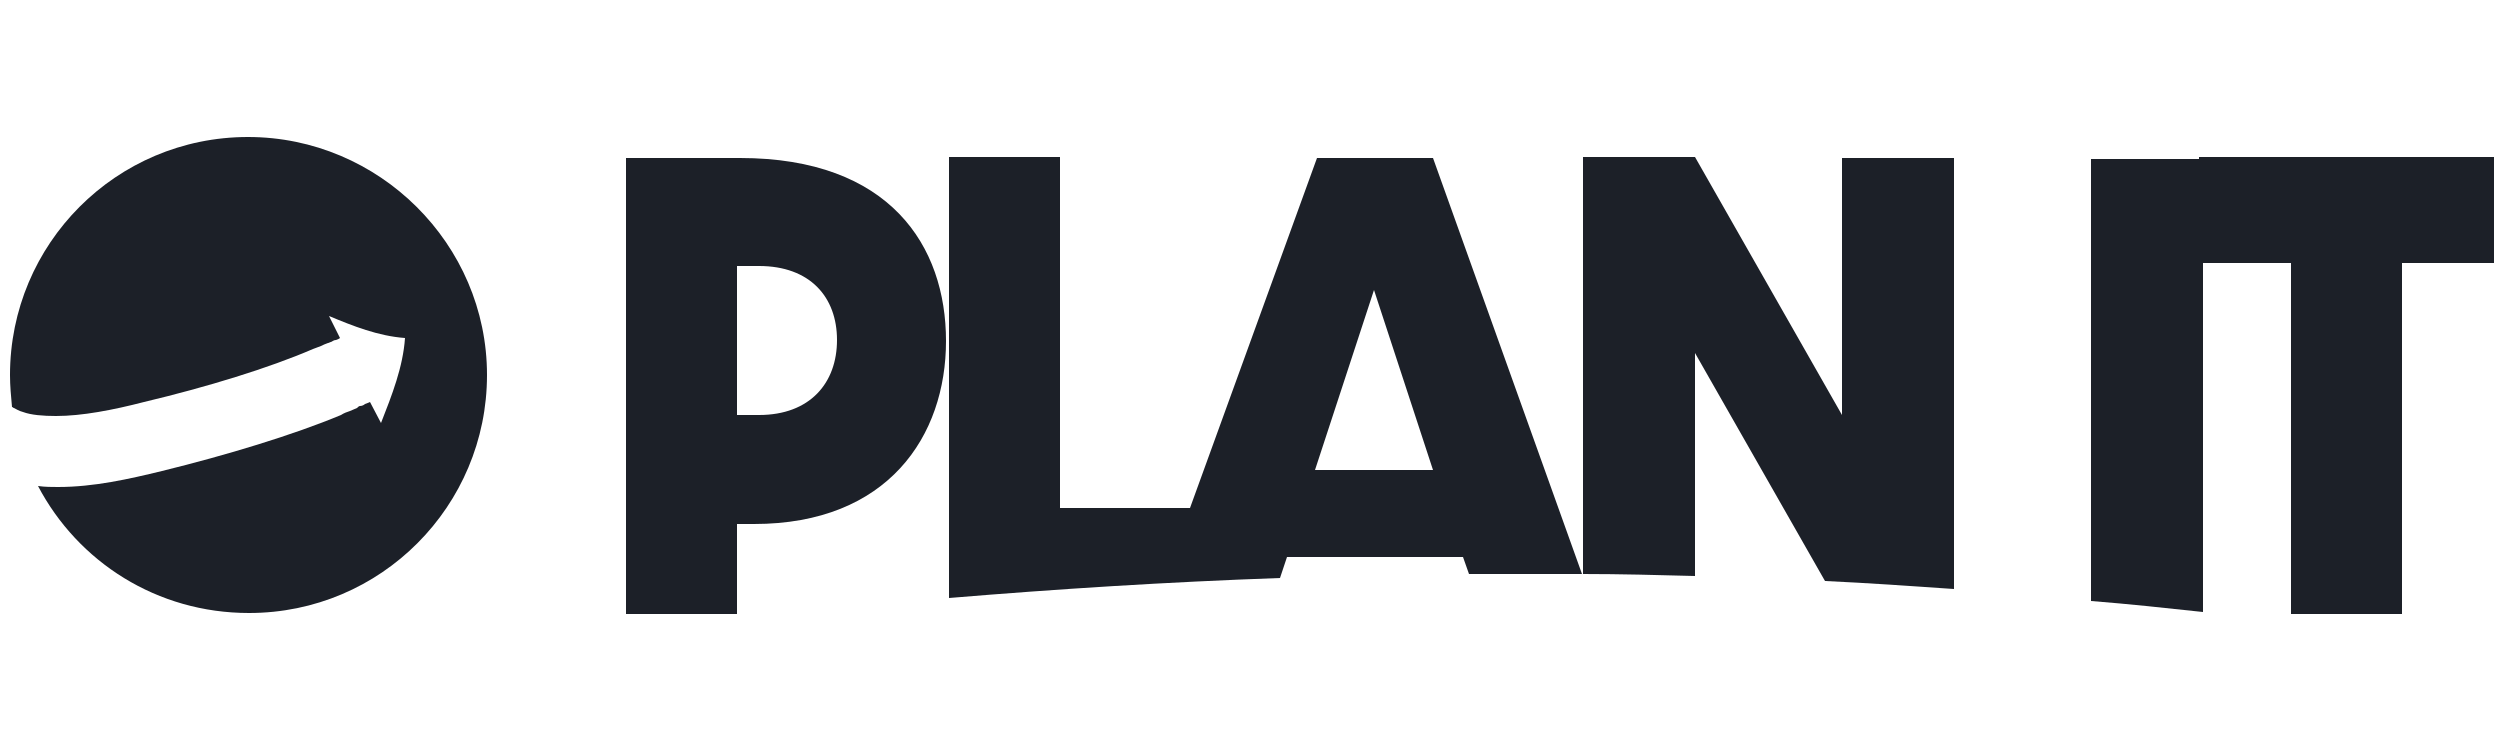 <?xml version="1.0" encoding="utf-8"?>
<!-- Generator: Adobe Illustrator 19.2.1, SVG Export Plug-In . SVG Version: 6.00 Build 0)  -->
<svg version="1.1" id="Layer_1" xmlns="http://www.w3.org/2000/svg" xmlns:xlink="http://www.w3.org/1999/xlink" x="0px" y="0px"
	 viewBox="0 0 250 75" style="enable-background:new 0 0 250 75;" xml:space="preserve">
<style type="text/css">
	.st0{fill:#1C2028;}
</style>
<g>
	<path class="st0" d="M24.8,13.7c-13.2,0-23.8,10.7-23.8,23.8c0,1.1,0.1,2.1,0.2,3.2c0.1,0,0.1,0.1,0.2,0.1c0.2,0.1,0.5,0.3,0.9,0.4
		c0.8,0.3,2,0.4,3.3,0.4c2.6,0,5.7-0.6,8.8-1.4c6.3-1.5,12.5-3.4,16.9-5.3c0.3-0.1,0.5-0.2,0.8-0.3c0.2-0.1,0.4-0.2,0.7-0.3
		c0.1,0,0.2-0.1,0.3-0.1c0.2-0.1,0.3-0.2,0.5-0.2c0.3-0.1,0.4-0.2,0.4-0.2l-1.1-2.2c2.4,1,4.9,2,7.6,2.2c-0.2,2.9-1.3,5.7-2.4,8.5
		L37,40.2c0,0-0.2,0.1-0.5,0.2c-0.1,0.1-0.3,0.2-0.5,0.2c-0.1,0-0.2,0.1-0.3,0.2c-0.2,0.1-0.5,0.2-0.7,0.3c-0.3,0.1-0.6,0.2-0.9,0.4
		c-4.8,2-11.4,4-17.9,5.6c-3.3,0.8-6.8,1.6-10.4,1.6c-0.6,0-1.3,0-2-0.1c4,7.6,11.9,12.7,21.1,12.7c13.2,0,23.8-10.7,23.8-23.8
		S37.9,13.7,24.8,13.7z"/>
	<path class="st0" d="M74,15.8H62.6v45.6h11.1v-9h1.7c13.4,0,19.2-8.8,19.2-18.3C94.6,24.6,89,15.8,74,15.8z M75.9,41.5h-2.2V26.6
		h2.2c5.1,0,7.8,3.1,7.8,7.4C83.7,38.3,81,41.5,75.9,41.5z"/>
	<path class="st0" d="M184.2,41.5l-14.7-25.8h-11.2v41.7c3.7,0,7.5,0.1,11.2,0.2V35.3l13,22.8c4.3,0.2,8.6,0.5,12.9,0.8V15.8h-11.2
		V41.5z"/>
	<path class="st0" d="M131.7,15.8l-12.7,35h-13V15.7H94.9v44.1c10.8-0.9,21.8-1.6,33.1-2l0.7-2.1h17.6l0.6,1.7c1.3,0,2.5,0,3.8,0
		c2.5,0,5,0,7.5,0l-14.9-41.6H131.7z M131.5,47l5.9-18l5.9,18H131.5z"/>
	<path class="st0" d="M219.9,15.7v0.2h-10.8v44.2c3.8,0.3,7.5,0.7,11.2,1.1V26.3h8.8v35.1h11.1V26.3h9.2V15.7H219.9z"/>
</g>
</svg>
